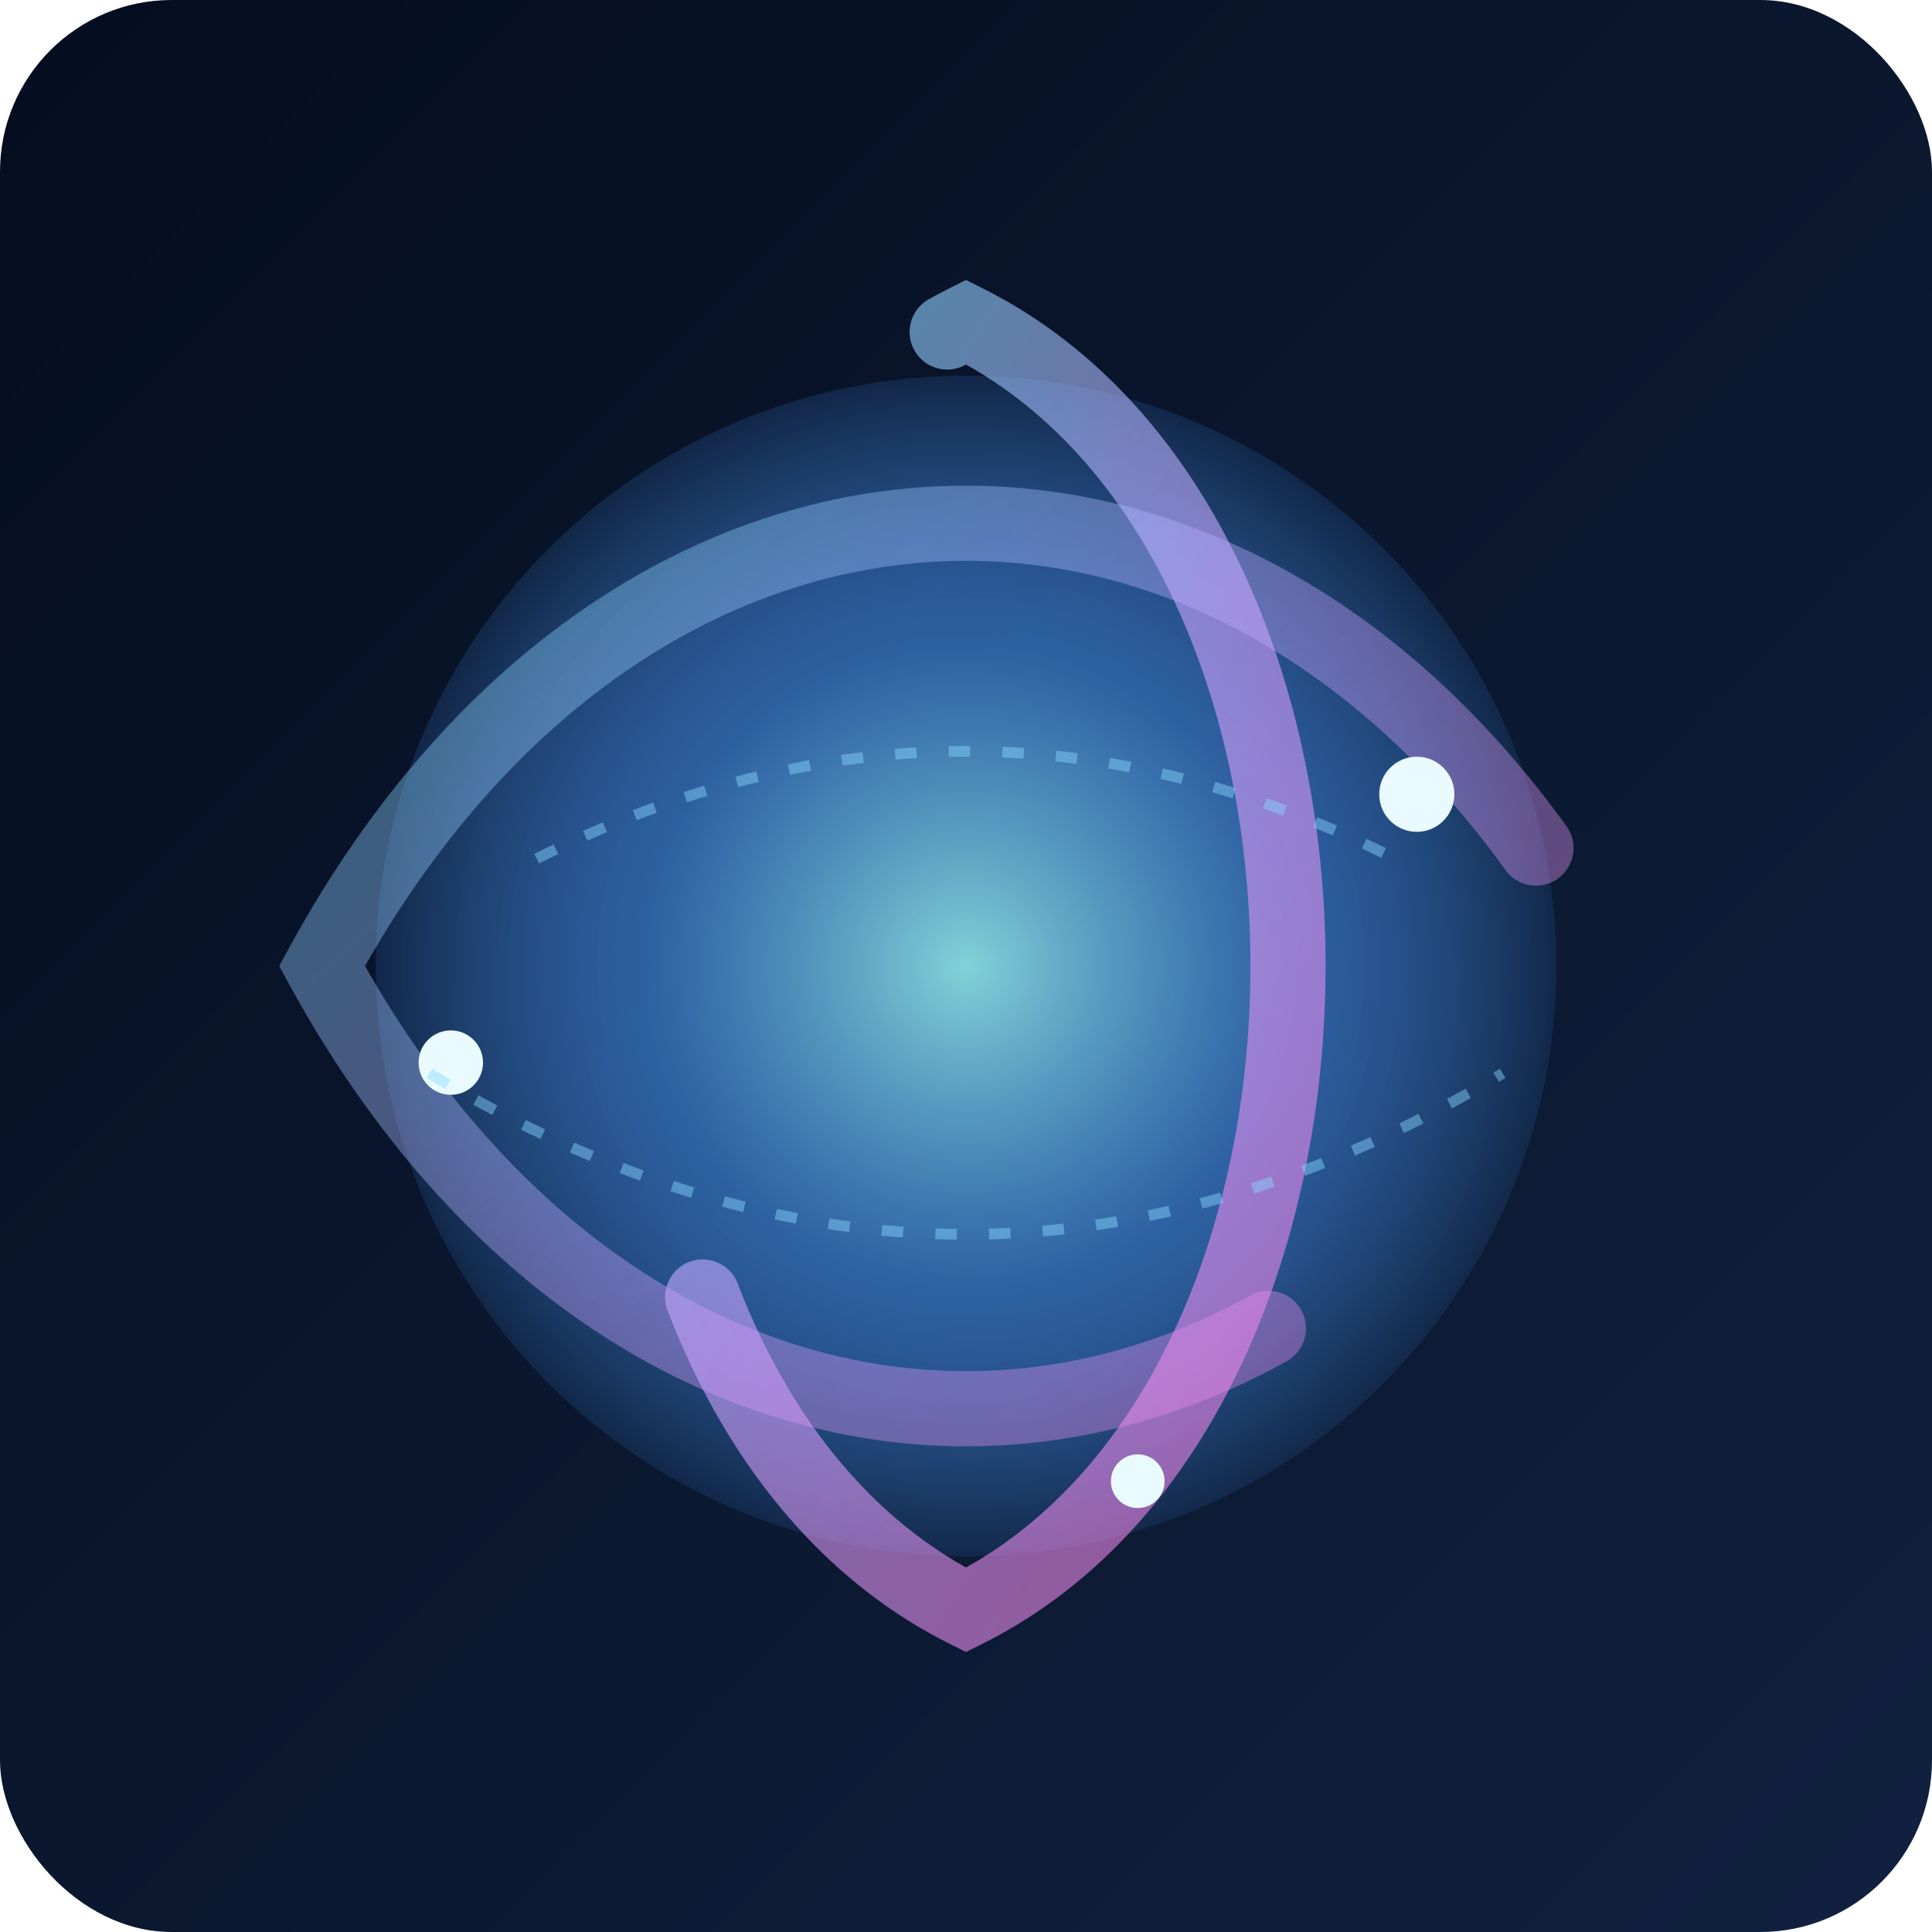 <svg xmlns="http://www.w3.org/2000/svg" viewBox="0 0 360 360">
  <defs>
    <linearGradient id="bg" x1="0%" y1="0%" x2="100%" y2="100%">
      <stop offset="0%" stop-color="#050d1f" />
      <stop offset="100%" stop-color="#10213f" />
    </linearGradient>
    <linearGradient id="loop" x1="0%" y1="0%" x2="100%" y2="100%">
      <stop offset="0%" stop-color="#5df2ff" />
      <stop offset="50%" stop-color="#cba3ff" />
      <stop offset="100%" stop-color="#ff74d9" />
    </linearGradient>
    <radialGradient id="core" cx="50%" cy="50%" r="55%">
      <stop offset="0%" stop-color="#9dffff" stop-opacity="0.95" />
      <stop offset="50%" stop-color="#4a9cff" stop-opacity="0.65" />
      <stop offset="100%" stop-color="#08142a" stop-opacity="1" />
    </radialGradient>
    <filter id="glow" x="-50%" y="-50%" width="200%" height="200%">
      <feGaussianBlur stdDeviation="14" result="blur" />
      <feMerge>
        <feMergeNode in="blur" />
        <feMergeNode in="SourceGraphic" />
      </feMerge>
    </filter>
  </defs>
  <rect width="360" height="360" rx="32" fill="url(#bg)" />
  <g transform="translate(180 180)" filter="url(#glow)">
    <circle r="110" fill="url(#core)" opacity="0.85" />
  </g>
  <g transform="translate(180 180)" stroke="url(#loop)" stroke-width="14" fill="none" stroke-linecap="round">
    <path d="M0,-120 C80,-80 80,80 0,120 C-80,80 -80,-80 0,-120 Z" opacity="0.6" stroke-dasharray="360 200">
      <animate attributeName="stroke-dashoffset" from="0" to="-560" dur="14s" repeatCount="indefinite" />
    </path>
    <path d="M-120,0 C-60,-110 60,-110 120,0 C60,110 -60,110 -120,0 Z" opacity="0.4" stroke-dasharray="280 120">
      <animate attributeName="stroke-dashoffset" from="0" to="420" dur="18s" repeatCount="indefinite" />
    </path>
  </g>
  <g transform="translate(180 180)" fill="#e9fbff">
    <circle cx="84" cy="-32" r="7">
      <animateTransform attributeName="transform" type="rotate" from="0" to="360" dur="12s" repeatCount="indefinite" />
    </circle>
    <circle cx="-96" cy="18" r="6">
      <animateTransform attributeName="transform" type="rotate" from="360" to="0" dur="10s" repeatCount="indefinite" />
    </circle>
    <circle cx="32" cy="96" r="5">
      <animateTransform attributeName="transform" type="rotate" from="0" to="360" dur="8s" repeatCount="indefinite" />
    </circle>
  </g>
  <g stroke="rgba(136,216,255,0.45)" stroke-width="2" stroke-dasharray="4 6" fill="none">
    <path d="M100 160 Q180 120 260 160" />
    <path d="M80 200 Q180 260 280 200" />
  </g>
</svg>
